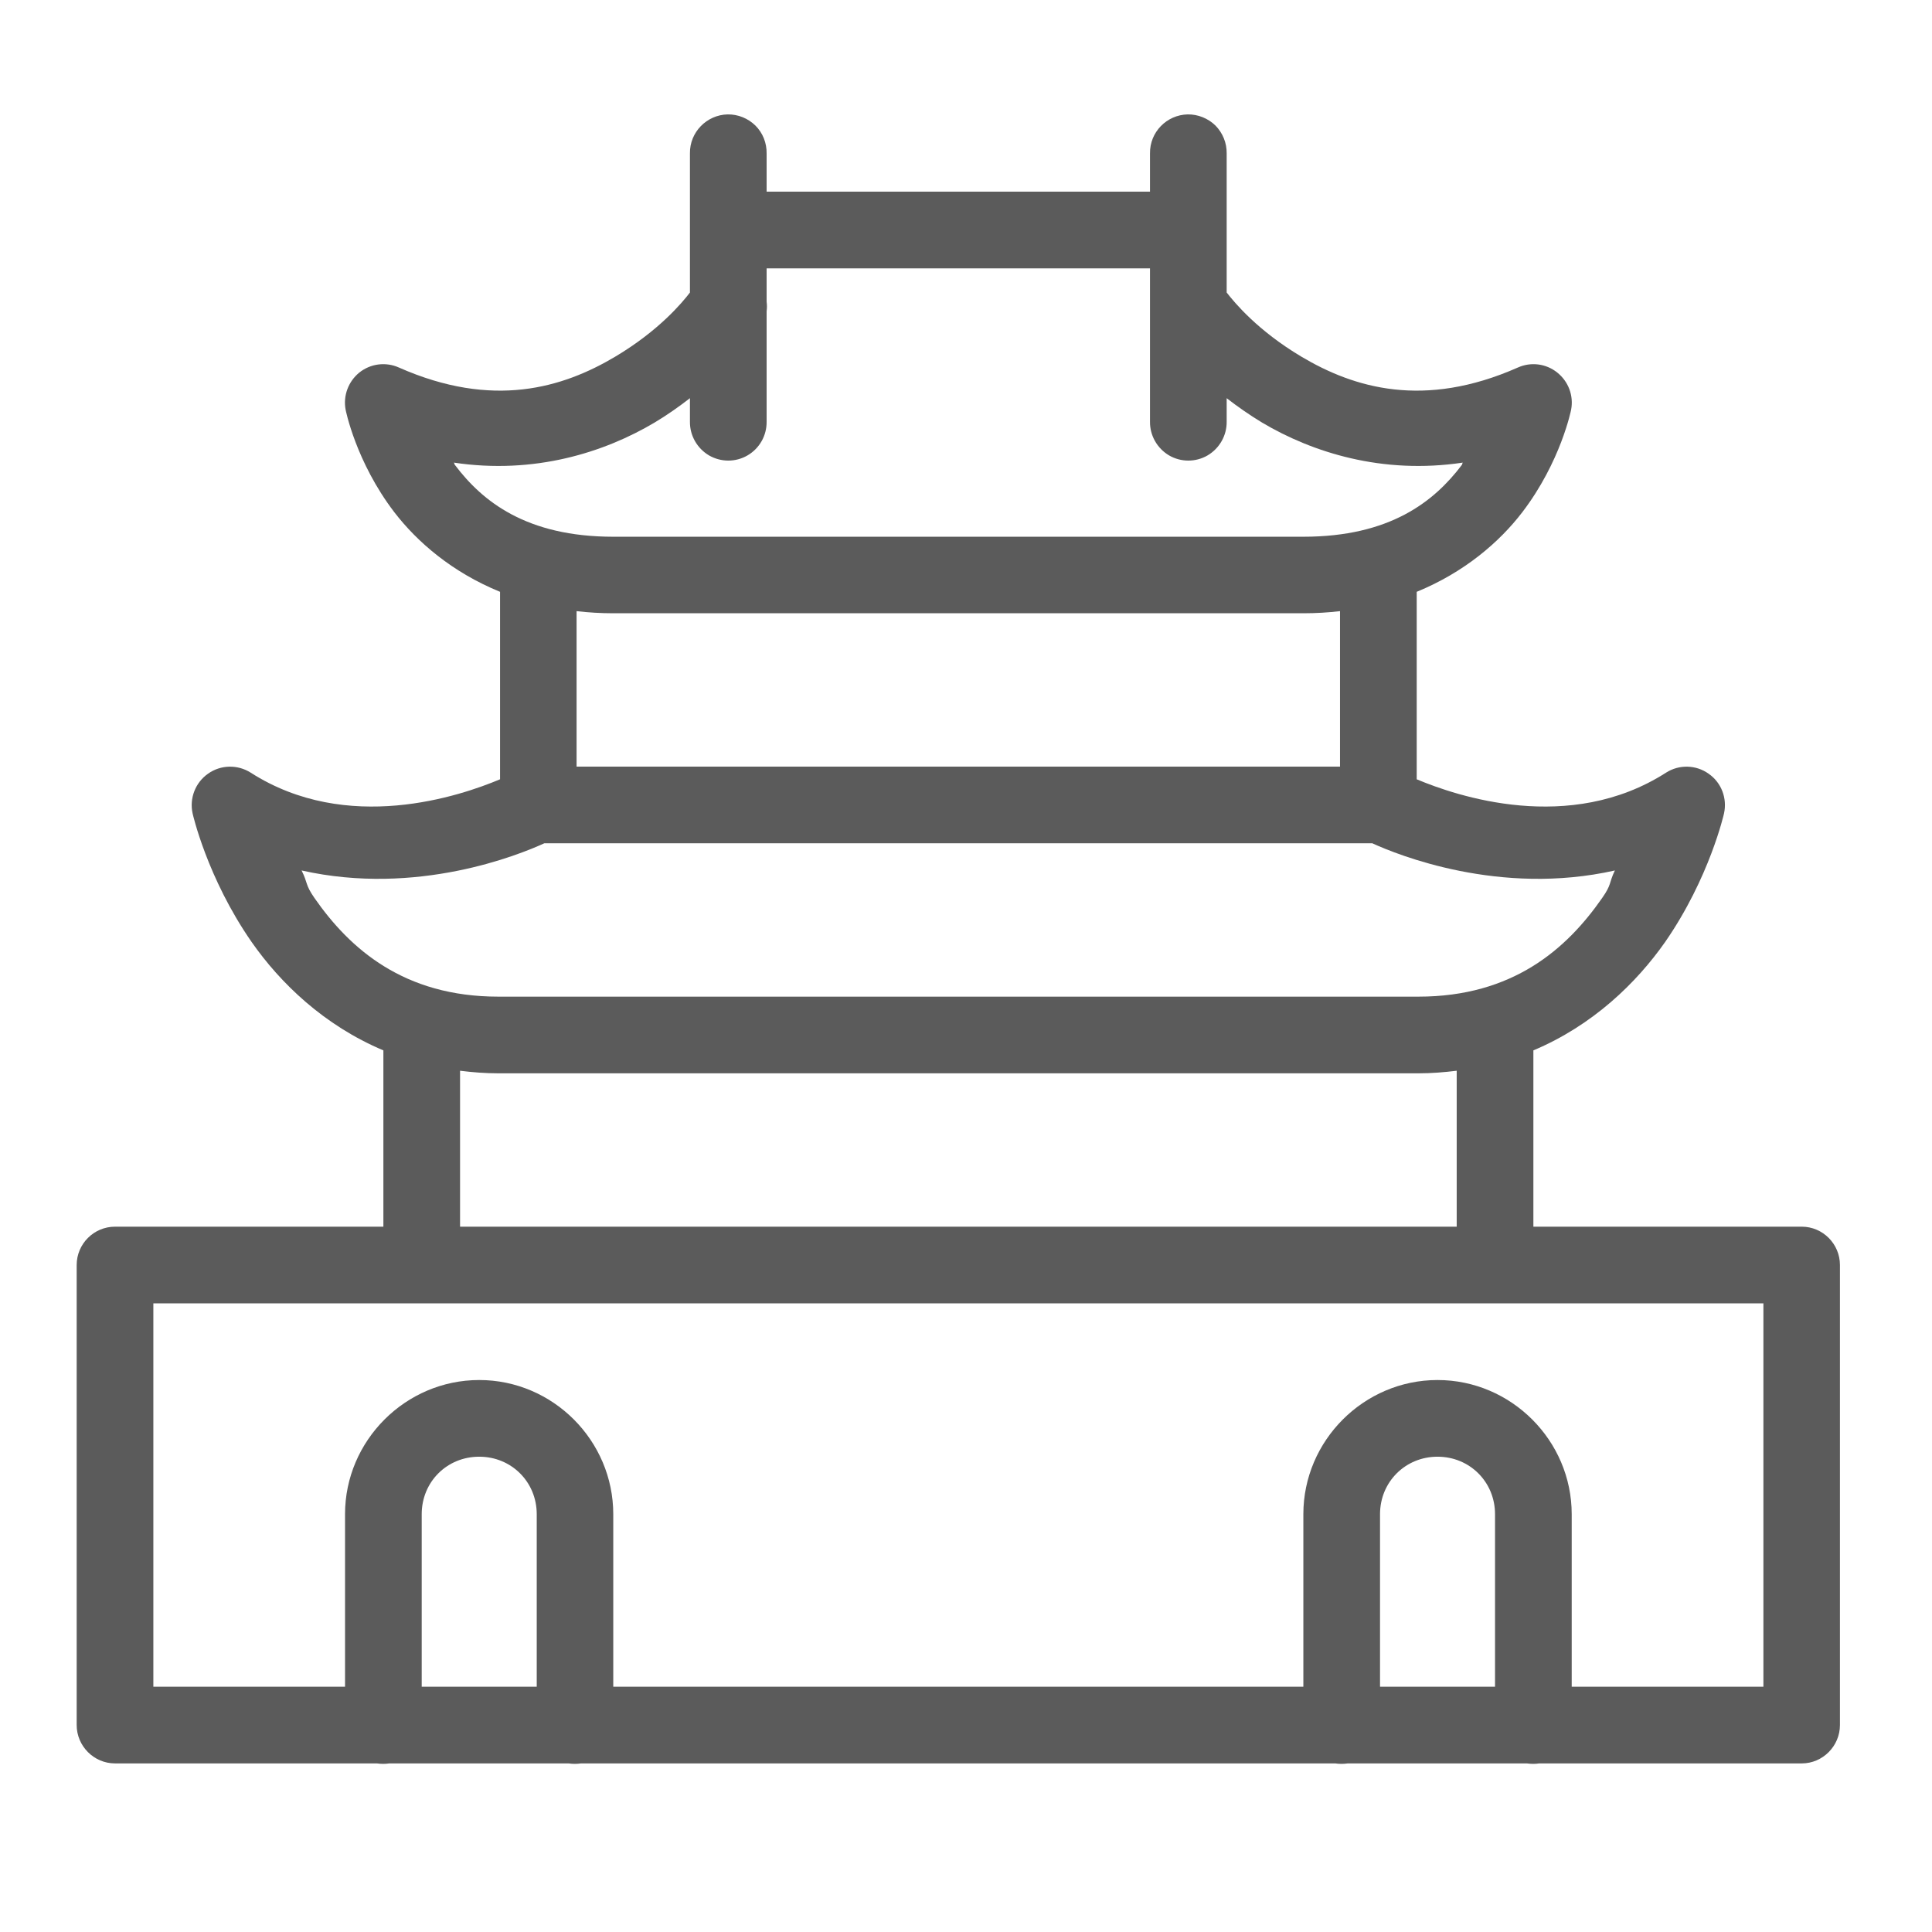 <svg width="80" height="80" viewBox="0 0 80 80" fill="none" xmlns="http://www.w3.org/2000/svg">
<g id="icons8_beijing_1">
<g id="surface1">
<path id="Vector" d="M30.131 4.737C29.262 4.756 28.556 5.475 28.569 6.35V12.113C28.244 12.537 27.288 13.688 25.475 14.769C23.3 16.062 20.406 16.938 16.519 15.219C15.975 14.975 15.344 15.056 14.881 15.425C14.425 15.794 14.2 16.387 14.312 16.969C14.312 16.969 14.731 19.119 16.325 21.206C17.281 22.45 18.731 23.7 20.706 24.506V32.269C19.056 32.962 14.381 34.556 10.381 31.994C9.838 31.65 9.138 31.663 8.613 32.038C8.088 32.406 7.838 33.056 7.975 33.681C7.975 33.681 8.569 36.344 10.419 39.006C11.606 40.706 13.412 42.456 15.875 43.494V50.794H4.763C3.888 50.794 3.175 51.506 3.175 52.381V71.431C3.175 72.3 3.888 73.019 4.763 73.019H15.606C15.781 73.044 15.956 73.044 16.119 73.019H23.544C23.719 73.044 23.887 73.044 24.056 73.019H55.288C55.462 73.044 55.638 73.044 55.806 73.019H63.225C63.4 73.044 63.575 73.044 63.737 73.019H74.606C75.475 73.019 76.188 72.3 76.188 71.431V52.381C76.188 51.506 75.475 50.794 74.606 50.794H63.494V43.494C65.956 42.456 67.756 40.706 68.95 39.006C70.794 36.344 71.388 33.681 71.388 33.681C71.525 33.056 71.281 32.406 70.75 32.038C70.225 31.663 69.525 31.65 68.987 31.994C64.987 34.556 60.312 32.962 58.663 32.269V24.506C60.631 23.7 62.087 22.45 63.038 21.206C64.631 19.119 65.056 16.969 65.056 16.969C65.169 16.387 64.944 15.794 64.481 15.425C64.019 15.056 63.394 14.975 62.85 15.219C58.962 16.938 56.062 16.062 53.888 14.769C52.075 13.688 51.125 12.537 50.794 12.113V6.35C50.8 5.919 50.631 5.506 50.331 5.2C50.025 4.9 49.606 4.731 49.181 4.737C48.306 4.756 47.606 5.475 47.619 6.35V7.937H31.744V6.35C31.75 5.919 31.587 5.506 31.281 5.2C30.975 4.9 30.562 4.731 30.131 4.737ZM31.744 11.113H47.619V17.462C47.612 18.031 47.913 18.562 48.406 18.856C48.9 19.144 49.513 19.144 50.006 18.856C50.5 18.562 50.8 18.031 50.794 17.462V16.488C51.237 16.831 51.725 17.175 52.263 17.5C54.337 18.731 57.237 19.656 60.569 19.156C60.538 19.212 60.562 19.212 60.519 19.269C59.388 20.756 57.569 22.225 53.969 22.225H25.394C21.794 22.225 19.975 20.756 18.85 19.269C18.8 19.212 18.831 19.212 18.794 19.156C22.131 19.656 25.025 18.731 27.1 17.5C27.644 17.175 28.125 16.831 28.569 16.488V17.462C28.562 18.031 28.863 18.562 29.356 18.856C29.856 19.144 30.462 19.144 30.956 18.856C31.456 18.562 31.75 18.031 31.744 17.462V12.887C31.762 12.756 31.762 12.625 31.744 12.494V11.113ZM23.875 25.306C24.363 25.363 24.869 25.394 25.394 25.394H53.969C54.494 25.394 55.006 25.363 55.487 25.306V31.744H23.875V25.306ZM22.538 34.919H56.825C57.862 35.394 62.1 37.119 66.869 36.044C66.612 36.575 66.744 36.612 66.344 37.181C64.875 39.294 62.644 41.269 58.731 41.269H20.637C16.725 41.269 14.488 39.294 13.019 37.181C12.625 36.612 12.756 36.575 12.488 36.044C17.269 37.119 21.5 35.394 22.538 34.919ZM19.05 44.337C19.556 44.4 20.081 44.444 20.637 44.444H58.731C59.281 44.444 59.806 44.4 60.319 44.337V50.794H19.05V44.337ZM6.35 53.969H73.019V69.844H65.081V62.7C65.081 59.65 62.575 57.144 59.525 57.144C56.475 57.144 53.969 59.65 53.969 62.7V69.844H25.394V62.7C25.394 59.65 22.894 57.144 19.844 57.144C16.794 57.144 14.287 59.65 14.287 62.7V69.844H6.35V53.969ZM19.844 60.319C21.175 60.319 22.225 61.362 22.225 62.7V69.844H17.462V62.7C17.462 61.362 18.506 60.319 19.844 60.319ZM59.525 60.319C60.856 60.319 61.906 61.362 61.906 62.7V69.844H57.144V62.7C57.144 61.362 58.194 60.319 59.525 60.319Z" fill="#5B5B5B"/>
</g>
</g>
</svg>
